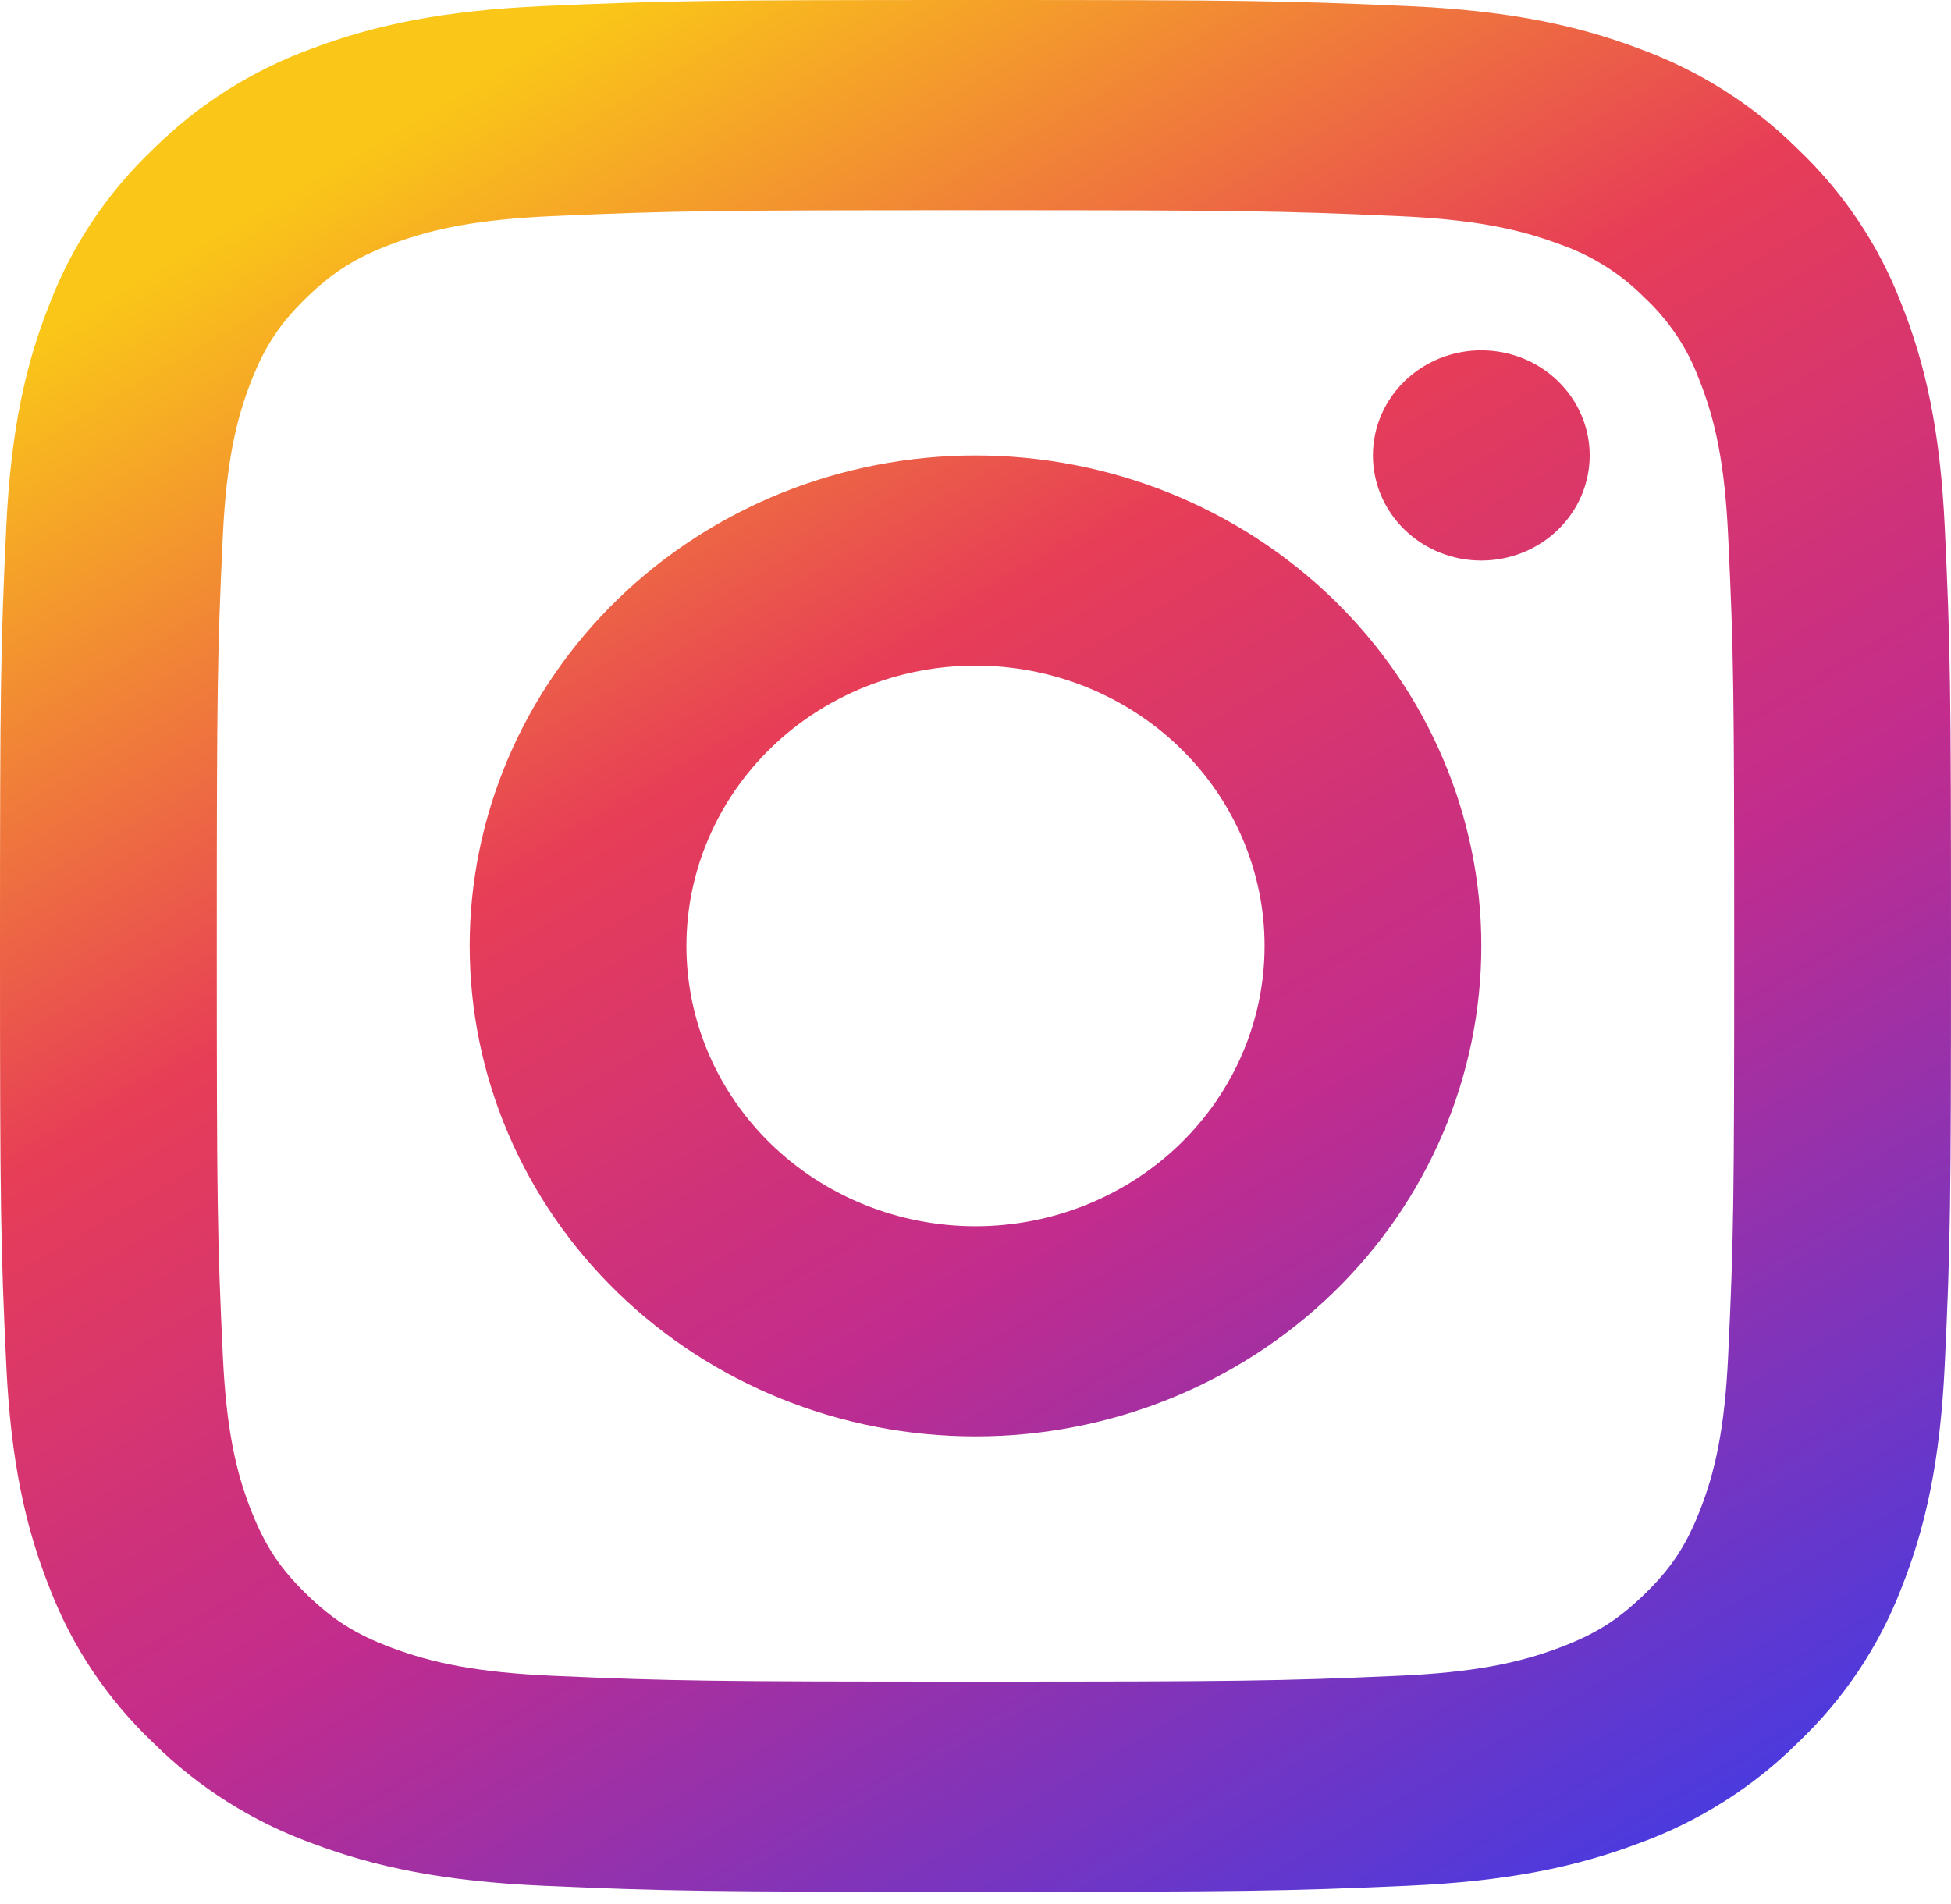 <svg width="42" height="41" viewBox="0 0 42 41" fill="none" xmlns="http://www.w3.org/2000/svg">
<path d="M30.306 0.131C32.438 0.226 33.911 0.529 35.273 1.042C36.564 1.51 37.733 2.248 38.696 3.204C39.682 4.138 40.443 5.272 40.925 6.524C41.454 7.846 41.767 9.273 41.865 11.34C41.986 13.903 42 14.806 42 20.365C42 25.925 41.986 26.828 41.865 29.39C41.767 31.457 41.454 32.886 40.925 34.209C40.443 35.46 39.681 36.593 38.696 37.526C37.733 38.482 36.564 39.22 35.273 39.688C33.91 40.201 32.438 40.505 30.306 40.6C27.664 40.717 26.735 40.73 21 40.73C15.265 40.73 14.334 40.717 11.694 40.6C9.562 40.505 8.088 40.201 6.725 39.688C5.435 39.22 4.267 38.482 3.304 37.526C2.318 36.592 1.557 35.459 1.075 34.207C0.546 32.885 0.233 31.457 0.135 29.39C0.014 26.831 0 25.928 0 20.365C0 14.804 0.014 13.899 0.135 11.34C0.233 9.273 0.546 7.844 1.075 6.524C1.557 5.272 2.318 4.138 3.304 3.204C4.267 2.249 5.435 1.51 6.725 1.042C8.09 0.529 9.562 0.226 11.694 0.131C14.332 0.014 15.264 0 21 0C26.735 0 27.668 0.014 30.306 0.131ZM21 4.526C15.33 4.526 14.462 4.538 11.905 4.652C10.283 4.723 9.31 4.923 8.416 5.261C7.654 5.55 7.17 5.855 6.603 6.403C6.036 6.953 5.721 7.423 5.425 8.161C5.079 9.027 4.87 9.972 4.797 11.545C4.679 14.025 4.667 14.867 4.667 20.365C4.667 25.864 4.679 26.706 4.797 29.185C4.87 30.758 5.077 31.702 5.425 32.567C5.723 33.307 6.037 33.777 6.603 34.327C7.17 34.877 7.654 35.183 8.416 35.469C9.308 35.806 10.283 36.007 11.905 36.079C14.464 36.192 15.332 36.204 21 36.204C26.67 36.204 27.536 36.192 30.095 36.079C31.717 36.007 32.69 35.807 33.584 35.469C34.346 35.181 34.83 34.876 35.397 34.327C35.964 33.777 36.279 33.307 36.575 32.569C36.922 31.704 37.13 30.758 37.203 29.185C37.321 26.704 37.333 25.862 37.333 20.365C37.333 14.868 37.321 14.027 37.203 11.545C37.13 9.972 36.923 9.029 36.575 8.163C36.328 7.496 35.925 6.894 35.397 6.403C34.891 5.892 34.27 5.501 33.583 5.261C32.69 4.925 31.715 4.723 30.093 4.652C27.536 4.538 26.668 4.526 20.998 4.526H21ZM21 30.925C18.112 30.925 15.343 29.812 13.301 27.832C11.259 25.852 10.111 23.166 10.111 20.365C10.111 17.565 11.259 14.879 13.301 12.899C15.343 10.918 18.112 9.806 21 9.806C23.888 9.806 26.657 10.918 28.699 12.899C30.741 14.879 31.889 17.565 31.889 20.365C31.889 23.166 30.741 25.852 28.699 27.832C26.657 29.812 23.888 30.925 21 30.925ZM21 26.4C22.65 26.4 24.233 25.764 25.4 24.633C26.567 23.501 27.223 21.966 27.223 20.365C27.223 18.765 26.567 17.23 25.4 16.098C24.233 14.966 22.65 14.33 21 14.33C19.35 14.33 17.767 14.966 16.6 16.098C15.433 17.23 14.777 18.765 14.777 20.365C14.777 21.966 15.433 23.501 16.6 24.633C17.767 25.764 19.35 26.4 21 26.4ZM31.889 12.068C31.27 12.068 30.676 11.83 30.238 11.405C29.801 10.981 29.555 10.405 29.555 9.805C29.555 9.205 29.801 8.629 30.238 8.205C30.676 7.78 31.27 7.542 31.889 7.542C32.507 7.542 33.101 7.78 33.539 8.205C33.976 8.629 34.222 9.205 34.222 9.805C34.222 10.405 33.976 10.981 33.539 11.405C33.101 11.83 32.507 12.068 31.889 12.068Z" fill="url(#paint0_linear)"/>
<defs>
<linearGradient id="paint0_linear" x1="5" y1="4.849" x2="27.933" y2="44.261" gradientUnits="userSpaceOnUse">
<stop stop-color="#FAC618"/>
<stop offset="0.336" stop-color="#E73D57"/>
<stop offset="0.607" stop-color="#C22C8D"/>
<stop offset="1" stop-color="#4B3ADE"/>
</linearGradient>
</defs>
</svg>
